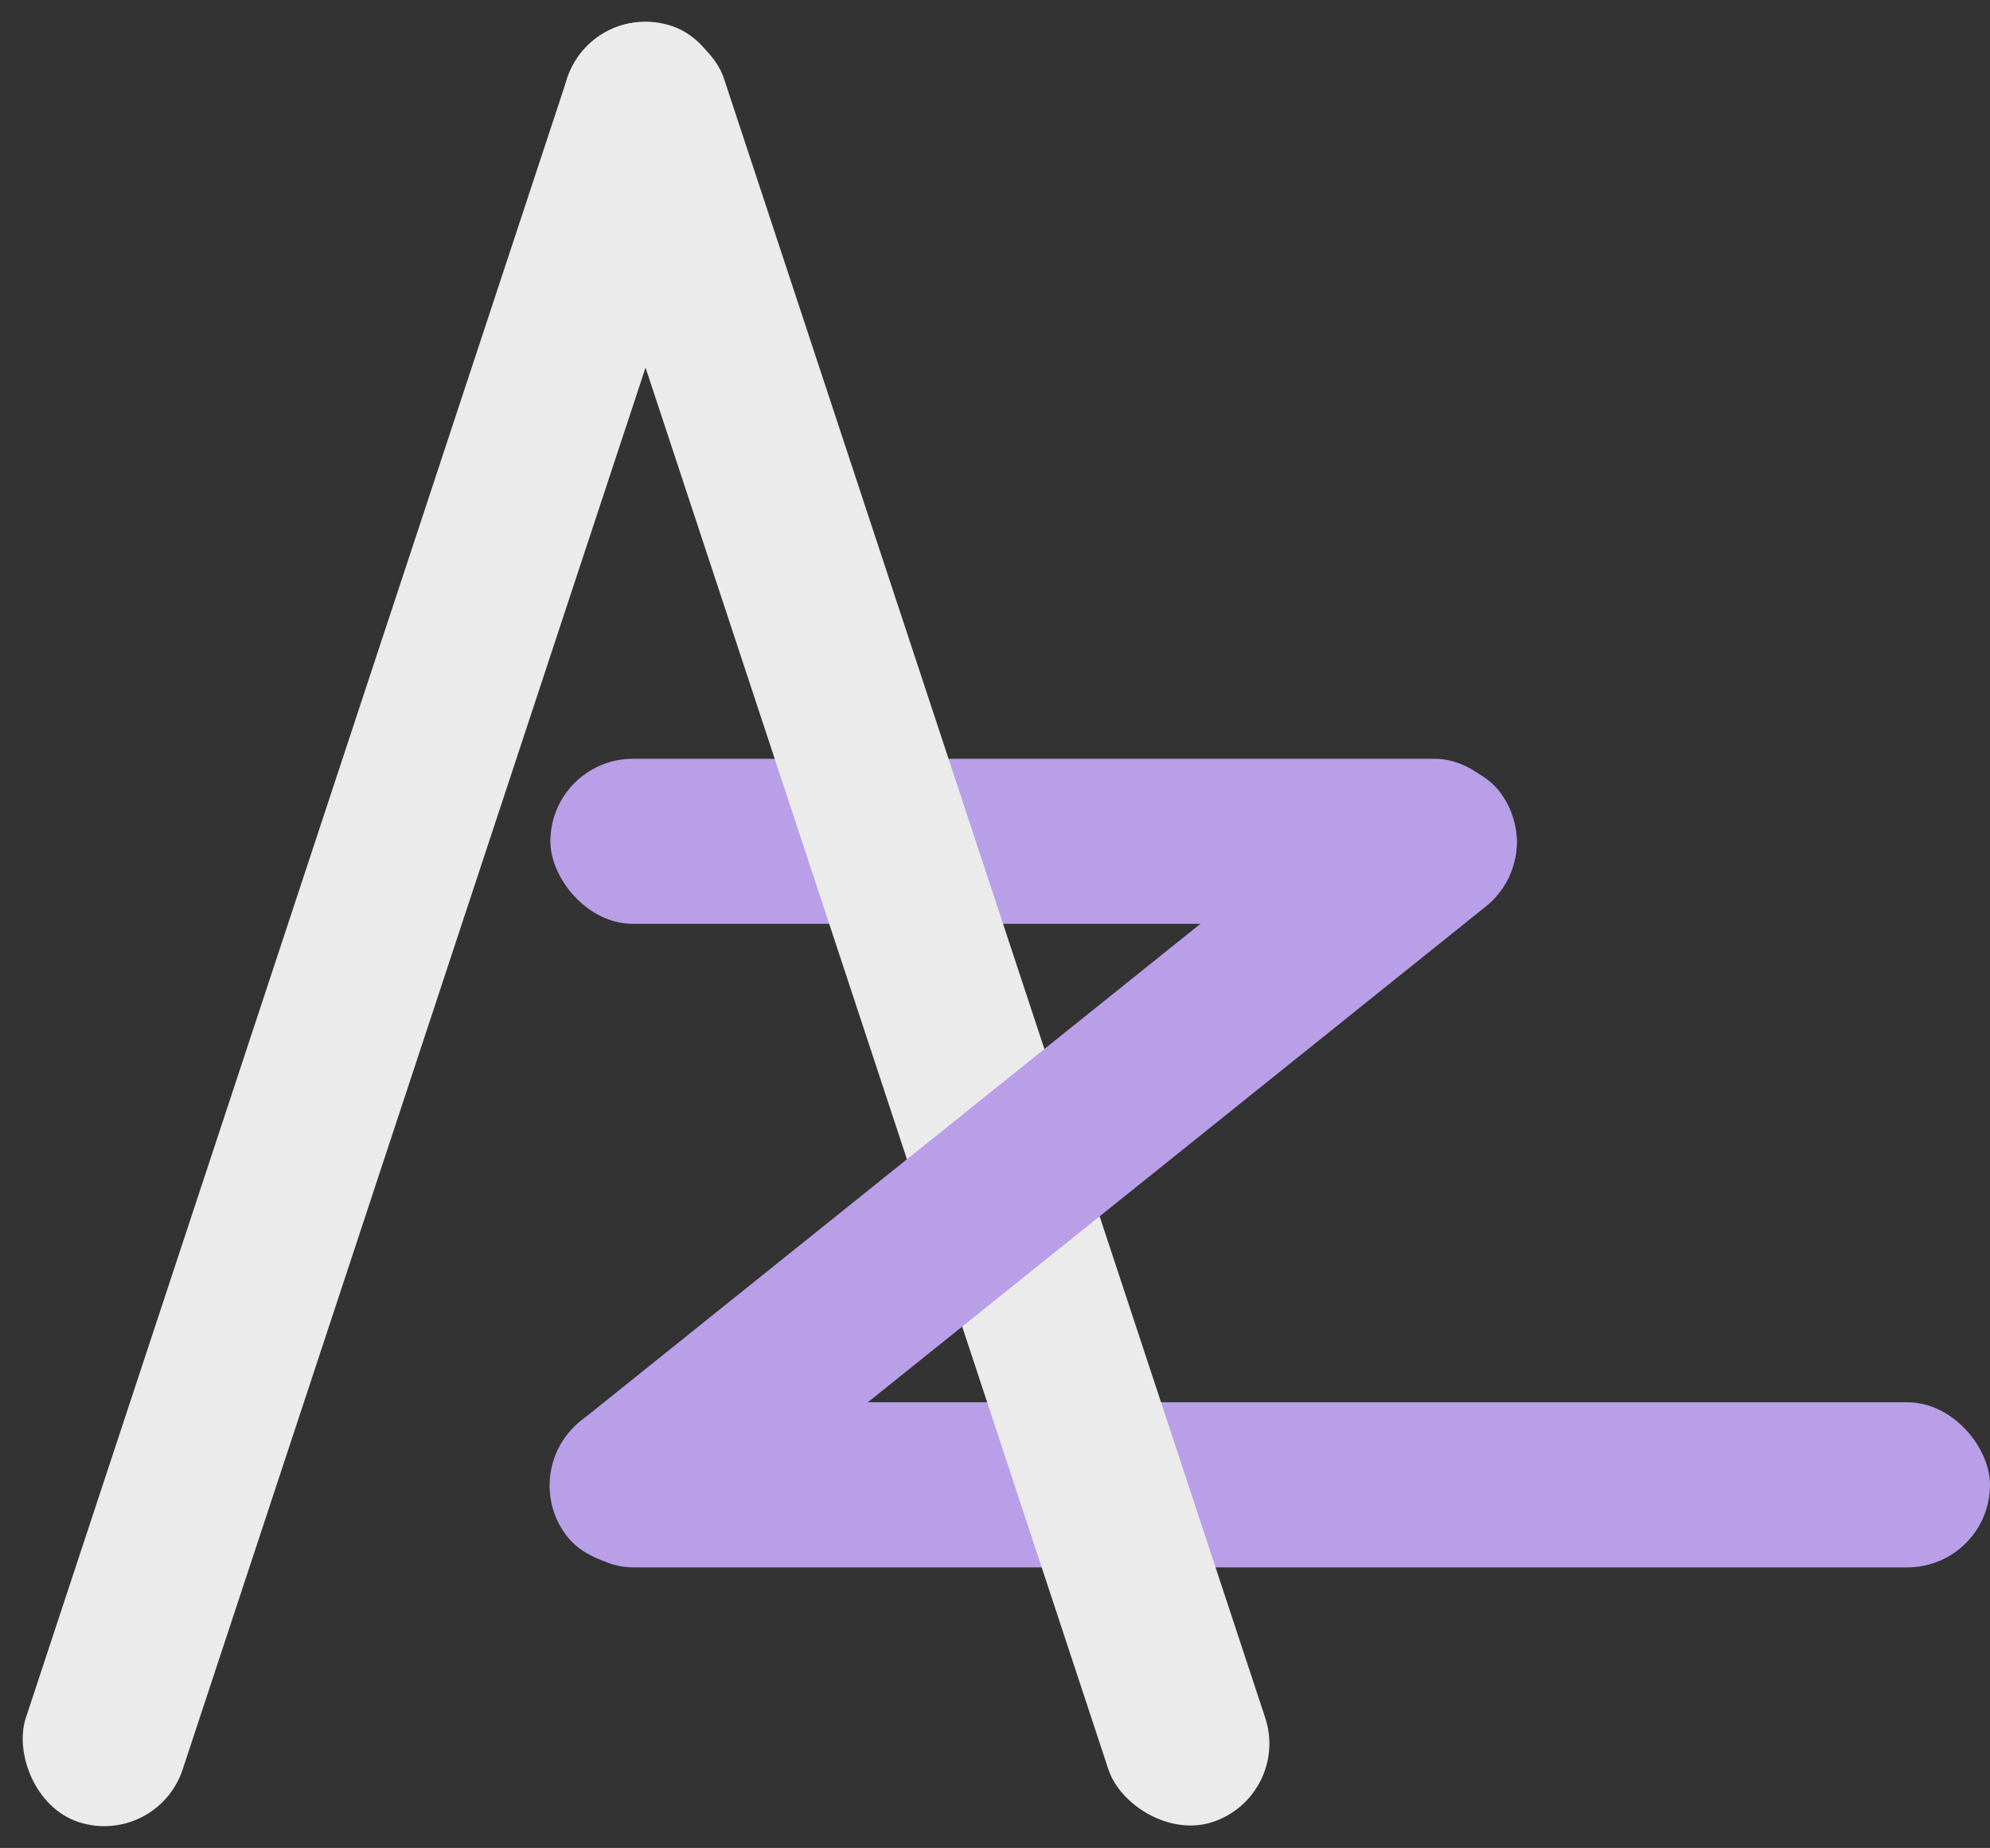 <svg width="7835" height="7277" viewBox="0 0 7835 7277" fill="none" xmlns="http://www.w3.org/2000/svg">
<rect x="0" y="0" width="7835" height="7277" fill="#333333" stroke="none"/>
<rect x="2167" y="5522" width="5668" height="650" rx="325" fill="#B99FE8"/>
<rect x="2167" y="2988" width="3805" height="650" rx="325" fill="#B99FE8"/>
<rect x="2131" y="203.772" width="650" height="7448.26" rx="325" transform="rotate(-18.27 2131 203.772)" fill="#EBEBEB"/>
<rect x="2335" width="650" height="7448.26" rx="325" transform="rotate(18.27 2335 0)" fill="#EBEBEB"/>
<rect x="2032" y="5799.86" width="4698.94" height="650" rx="325" transform="rotate(-38.745 2032 5799.86)" fill="#B99FE8"/>
</svg>
